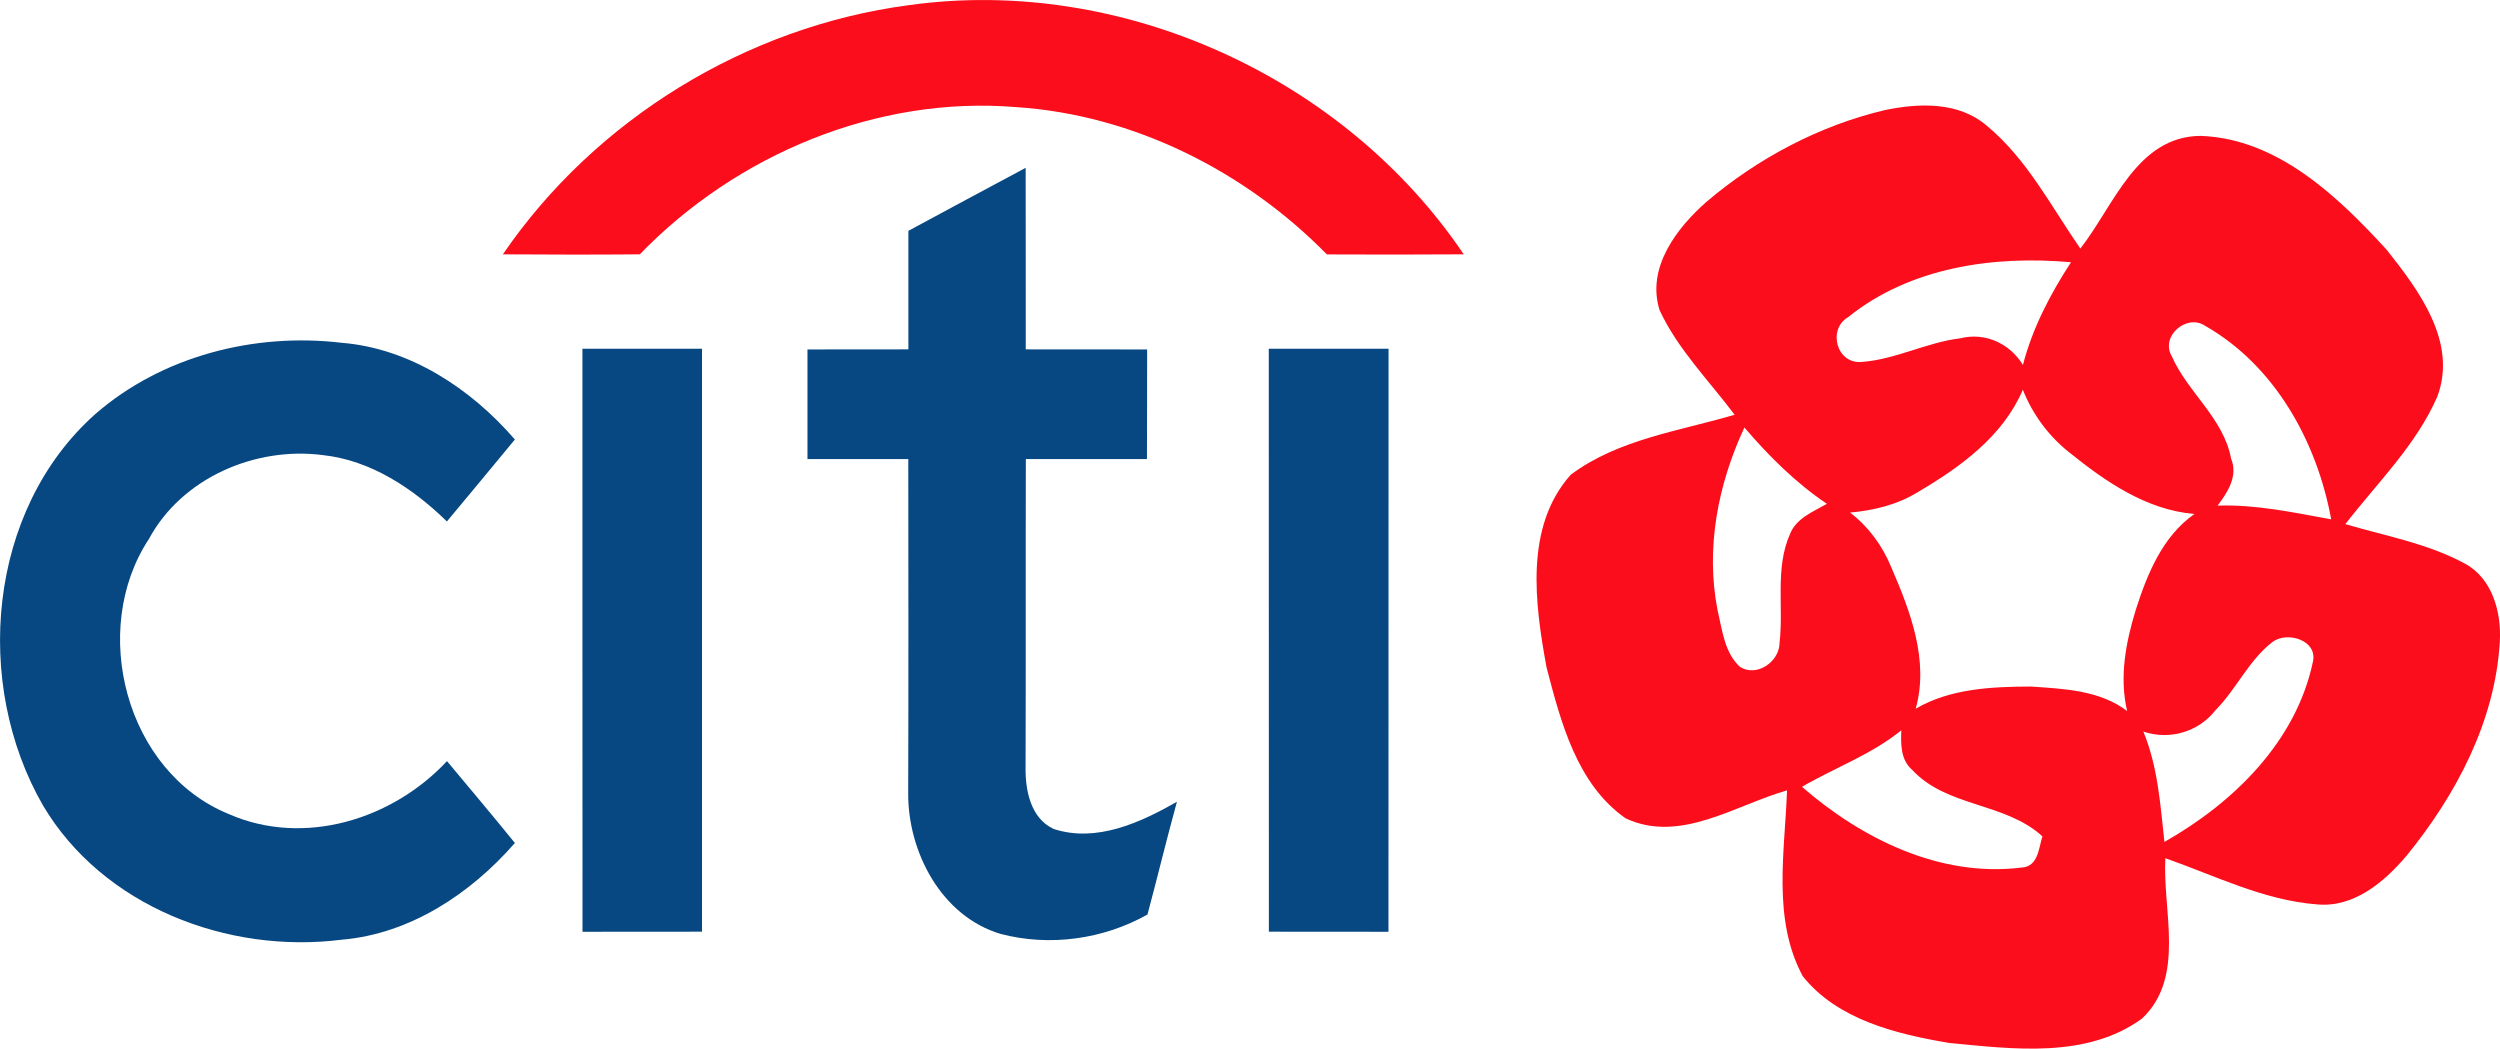 <svg id="svg-city" version="1.1" xmlns="http://www.w3.org/2000/svg" x="0px" y="0px" 
	width="280.94px" height="117.84px" viewBox="77.75 125.89 280.94 117.84">
	<g class="svg-city-red">
		<path fill="#FC0D1B" d="M134.26,154.47c10.39-15.19,27.38-25.59,45.62-28c23.86-3.34,48.92,8.07,62.36,28
			c-5.13,0.04-10.25,0.03-15.38,0.01c-9.17-9.35-21.72-15.68-34.88-16.55c-15.68-1.31-31.48,5.32-42.33,16.54
			C144.52,154.52,139.39,154.5,134.26,154.47z"/>
		<path fill="#FC0D1B" d="M289.53,138.27c3.85-0.81,8.33-0.98,11.5,1.76c4.5,3.72,7.22,9.06,10.5,13.79
			c3.76-4.78,6.33-12.63,13.54-12.66c8.63,0.33,15.36,6.77,20.87,12.78c3.61,4.54,8,10.39,5.71,16.51
			c-2.37,5.45-6.74,9.69-10.34,14.34c4.52,1.33,9.27,2.17,13.44,4.44c3.08,1.64,4.12,5.5,3.92,8.76c-0.52,8.97-4.92,17.24-10.5,24.09
			c-2.51,2.94-5.91,5.84-10.06,5.44c-5.98-0.46-11.44-3.23-17.03-5.19c-0.32,5.92,2.3,13.41-2.63,18.03
			c-6.23,4.52-14.48,3.42-21.67,2.73c-5.92-1-12.52-2.59-16.44-7.49c-3.45-6.41-2.02-13.95-1.77-20.89
			c-5.82,1.65-12.02,6.01-18.14,3.14c-5.48-3.83-7.29-10.84-8.89-16.98c-1.3-7.11-2.5-15.76,2.72-21.63
			c5.34-3.99,12.17-4.9,18.42-6.74c-2.89-3.85-6.39-7.36-8.43-11.75c-1.51-4.76,1.92-9.25,5.3-12.21
			C275.3,143.67,282.19,140.01,289.53,138.27 M285.45,161.52c-2.37,1.37-1.31,5.35,1.56,5.04c3.79-0.29,7.24-2.19,11.01-2.65
			c2.79-0.71,5.58,0.57,7.06,2.99c1.07-4.15,3.08-7.97,5.4-11.54C301.8,154.58,292.4,155.92,285.45,161.52 M321.8,165.91
			c1.79,4.08,5.81,6.95,6.67,11.51c0.81,1.96-0.38,3.79-1.52,5.29c4.31-0.15,8.55,0.78,12.77,1.54c-1.6-8.73-6.33-17.3-14.21-21.77
			C323.47,161.14,320.5,163.68,321.8,165.91 M293.22,181.22c-2.29,1.41-4.93,2.03-7.57,2.27c2.08,1.59,3.64,3.72,4.63,6.14
			c2.14,4.94,4.27,10.47,2.75,15.9c3.9-2.27,8.53-2.47,12.93-2.49c3.73,0.26,7.71,0.4,10.83,2.75c-0.9-3.81-0.15-7.71,0.97-11.37
			c1.29-4.03,3-8.25,6.59-10.77c-5.38-0.45-9.97-3.62-14.05-6.91c-2.34-1.85-4.13-4.28-5.23-7.05
			C302.82,174.95,297.99,178.42,293.22,181.22 M270.77,194.5c0.52,2.18,0.76,4.72,2.51,6.33c1.91,1.2,4.45-0.6,4.45-2.71
			c0.47-4.05-0.53-8.36,1.17-12.21c0.71-1.8,2.6-2.51,4.15-3.4c-3.51-2.37-6.53-5.37-9.27-8.58
			C270.81,180.3,269.39,187.52,270.77,194.5 M333.14,198.02c-2.68,2.06-4.06,5.3-6.42,7.68c-1.92,2.45-5.17,3.4-8.11,2.4
			c1.63,3.93,1.91,8.21,2.37,12.4c7.77-4.4,14.83-11.29,16.7-20.31C338.15,197.83,334.8,196.81,333.14,198.02 M280.25,214.31
			c6.74,5.86,15.55,10.21,24.68,9.07c1.87-0.1,1.91-2.17,2.34-3.5c-4.18-3.84-10.75-3.26-14.64-7.48c-1.3-1.11-1.28-2.89-1.22-4.44
			C288.05,210.69,283.95,212.15,280.25,214.31z"/>
	</g>
	<g class="svg-city-blue">
		<path fill="#074883" d="M179.83,151.83c4.39-2.37,8.78-4.73,13.18-7.08c0.02,6.8,0,13.6,0.01,20.4c4.55,0.01,9.09,0,13.64,0.01
			c-0.01,4.11,0,8.21-0.02,12.32c-4.53,0-9.07,0-13.61,0C193,189,193.04,200.53,193,212.06c-0.05,2.59,0.55,5.79,3.17,6.99
			c4.79,1.56,9.73-0.72,13.84-3.06c-1.16,4.21-2.18,8.45-3.31,12.67c-4.96,2.79-10.99,3.63-16.5,2.18
			c-6.68-1.98-10.45-9.25-10.39-15.87c0.04-12.5,0.02-25,0.01-37.49c-3.78,0-7.56,0-11.33,0c-0.01-4.11-0.01-8.22,0-12.32
			c3.78,0,7.56-0.01,11.34-0.01C179.83,160.71,179.83,156.27,179.83,151.83z"/>
		<path fill="#074883" d="M88.46,172.42c7.49-6.52,17.89-9.17,27.67-8.01c7.68,0.62,14.54,5.15,19.48,10.87
			c-2.53,3.08-5.09,6.14-7.64,9.21c-3.81-3.72-8.55-6.88-13.96-7.46c-7.57-0.98-15.82,2.56-19.52,9.42
			c-6.75,10.23-2.61,26.21,8.97,30.92c8.45,3.71,18.41,0.61,24.52-5.95c2.55,3.06,5.12,6.1,7.63,9.2
			c-4.96,5.69-11.79,10.23-19.47,10.87c-12.79,1.63-26.83-3.73-33.56-15.09C74.69,202.7,76.35,183.2,88.46,172.42z"/>
		<path fill="#074883" d="M143.2,165.08c4.48-0.01,8.96-0.01,13.44,0c-0.01,21.84,0.01,43.68,0,65.51c-4.48,0.01-8.96,0-13.43,0.01
			C143.19,208.76,143.21,186.92,143.2,165.08z"/>
		<path fill="#074883" d="M220.33,165.08c4.48-0.01,8.97-0.01,13.46,0c-0.01,21.84,0,43.68-0.01,65.52c-4.48-0.01-8.96,0-13.44-0.01
			C220.33,208.76,220.34,186.92,220.33,165.08z"/>
	</g>
</svg>
